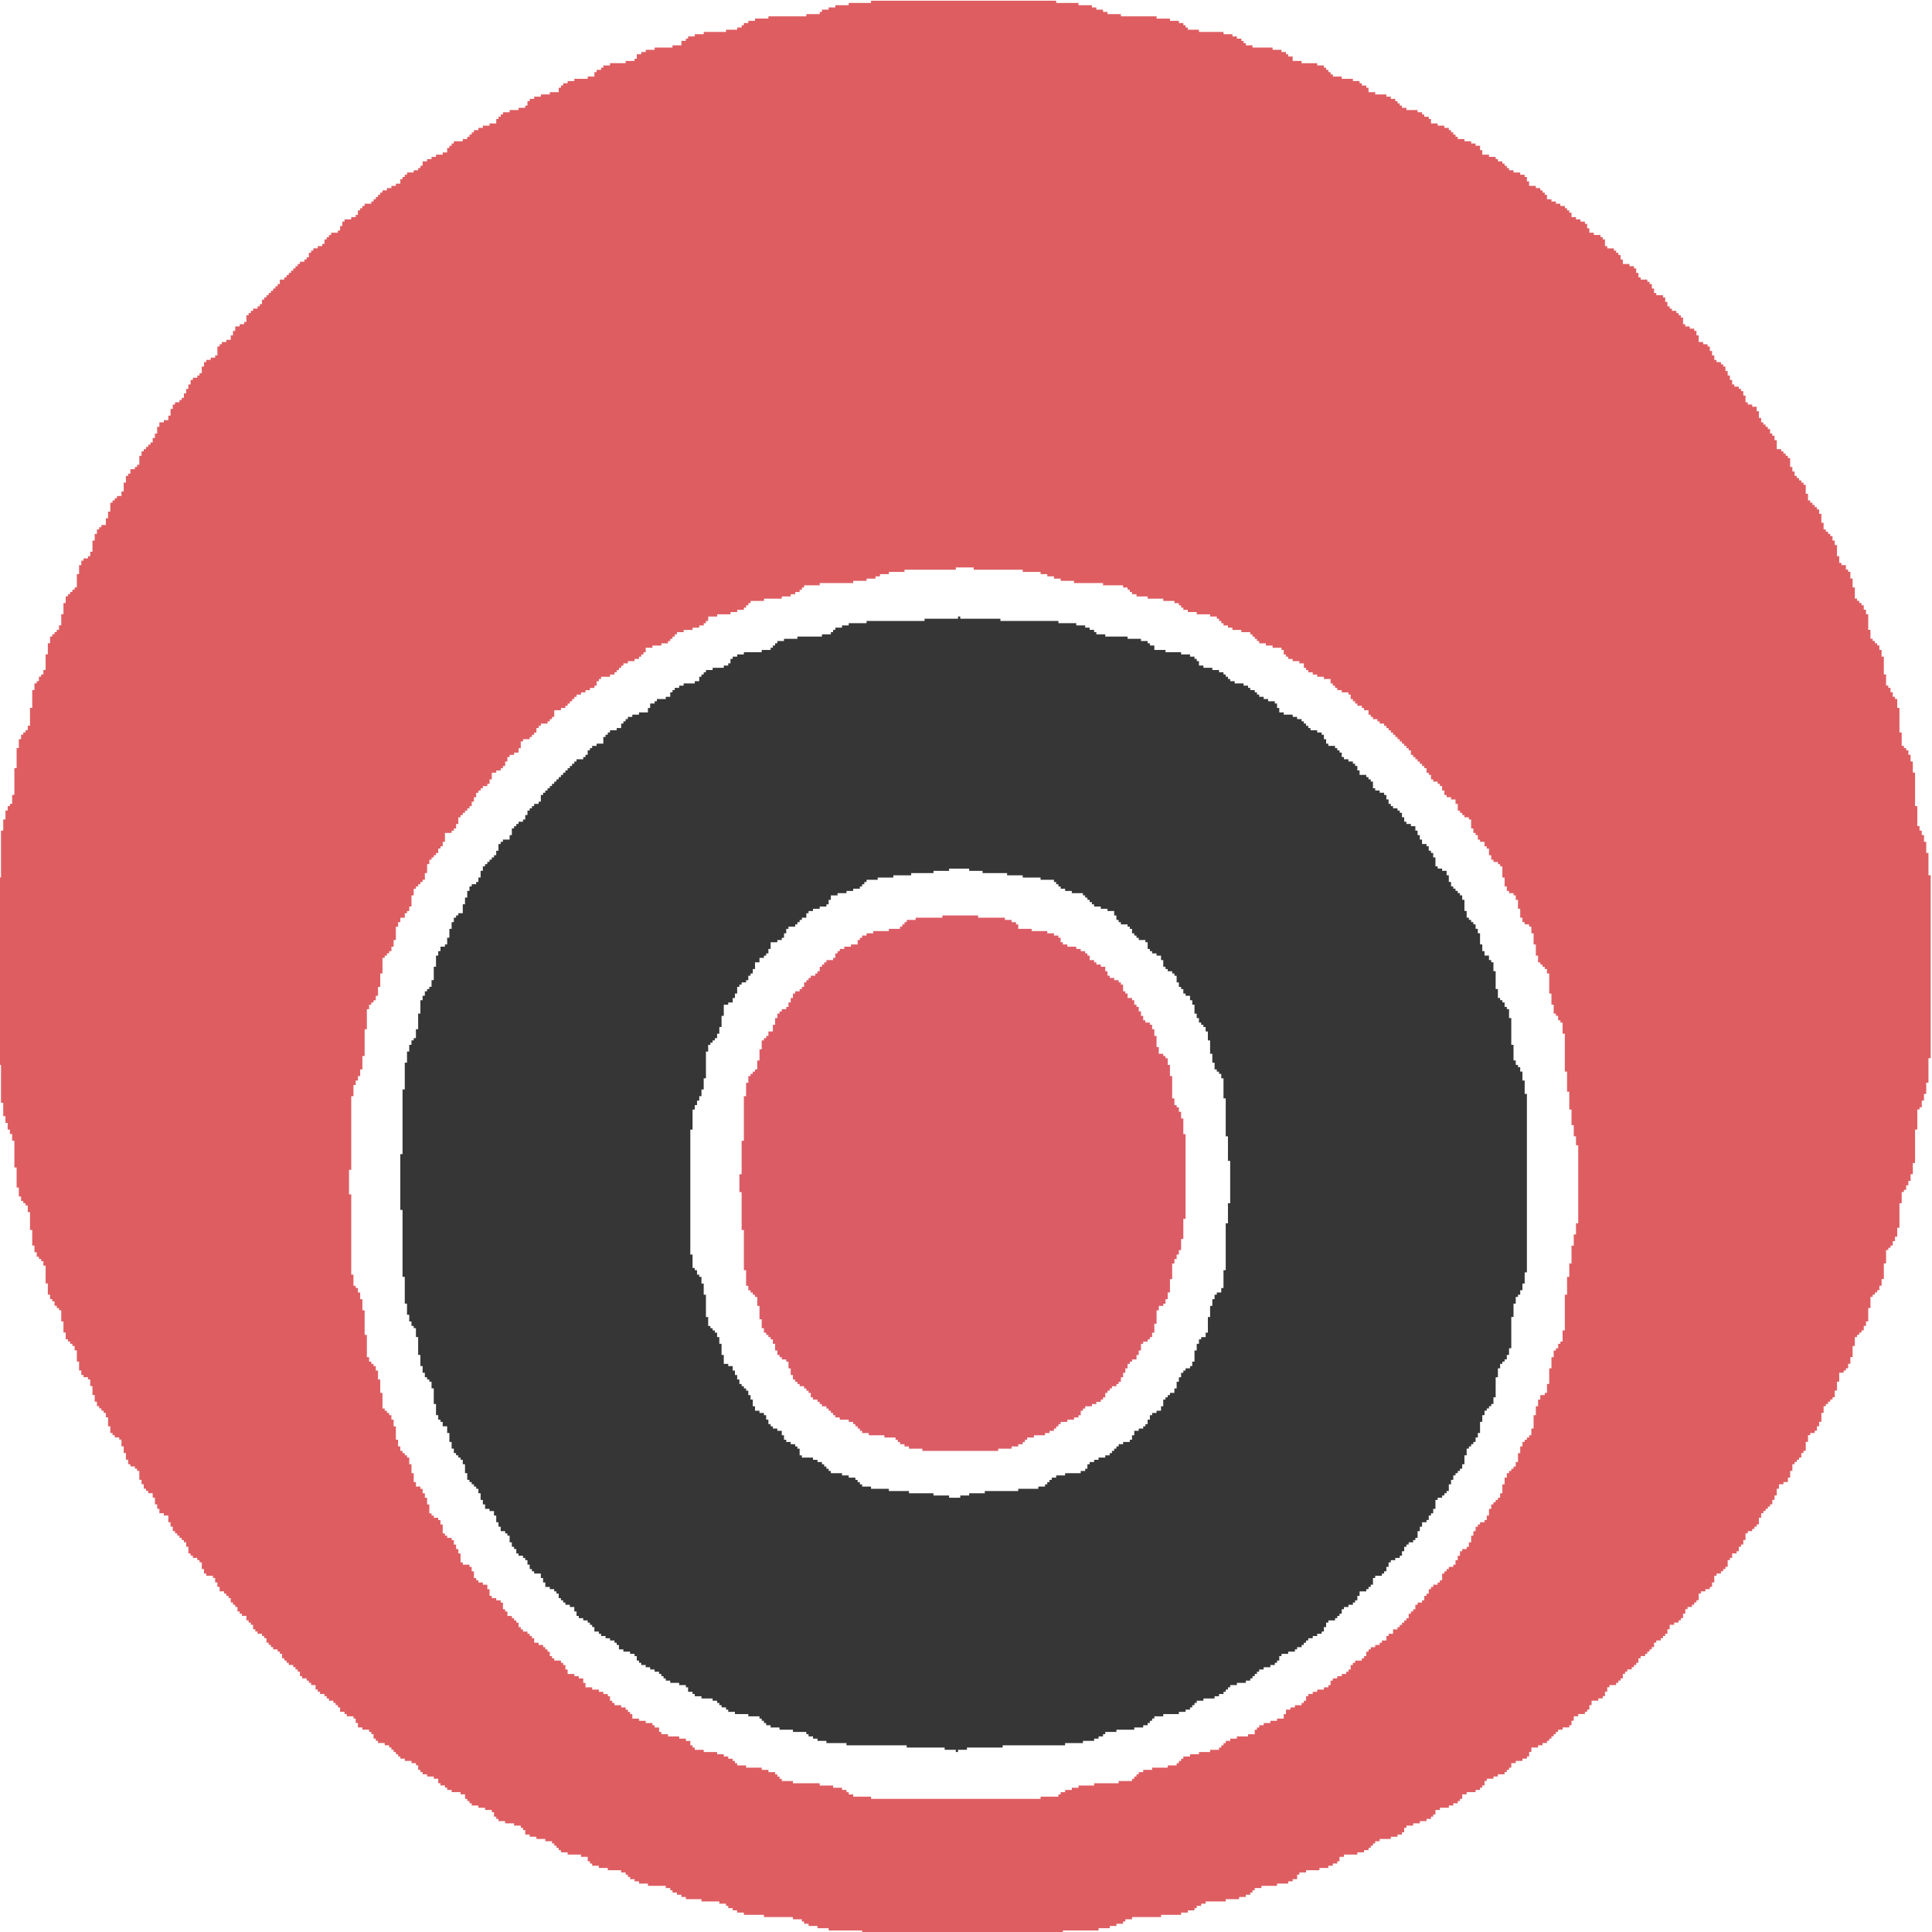 <?xml version="1.0" encoding="UTF-8"?>
<!DOCTYPE svg PUBLIC "-//W3C//DTD SVG 1.1//EN" "http://www.w3.org/Graphics/SVG/1.1/DTD/svg11.dtd">
<!-- Creator: CorelDRAW -->
<svg xmlns="http://www.w3.org/2000/svg" xml:space="preserve" width="1.732in" height="1.732in" version="1.1" style="shape-rendering:geometricPrecision; text-rendering:geometricPrecision; image-rendering:optimizeQuality; fill-rule:evenodd; clip-rule:evenodd"
viewBox="0 0 1731.98 1732.01"
 xmlns:xlink="http://www.w3.org/1999/xlink"
 xmlns:xodm="http://www.corel.com/coreldraw/odm/2003">
 <defs>
  <style type="text/css">
   <![CDATA[
    .fil1 {fill:#363637}
    .fil2 {fill:#DC5C66}
    .fil0 {fill:#DE5D61}

    
    @media (prefers-color-scheme: dark) {
       .fil1 {fill: white}
    }
   ]]>
  </style>
 </defs>
 <g id="Layer_x0020_1">
 </g>
 <g id="Layer_x0020_1_0">
  <path class="fil0" d="M312.87 1048.7l2 0 0 -66 2 0 0 -10 2 0 0 -4 2 0 0 -4 2 0 0 -6 2 0 0 -12 2 0 0 -24 2 0 0 -18 2 0 0 -4 2 0 0 -2 2 0 0 -2 2 0 0 -4 2 0 0 -8 2 0 0 -12 2 0 0 -14 2 0 0 -2 2 0 0 -2 2 0 0 -2 2 0 0 -4 2 0 0 -6 2 0 0 -12 2 0 0 -4 2 0 0 -4 4 0 0 -4 2 0 0 -2 2 0 0 -4 2 0 0 -10 2 0 0 -6 2 0 0 -2 2 0 0 -2 2 0 0 -2 2 0 0 -2 2 0 0 -6 2 0 0 -8 2 0 0 -4 2 0 0 -2 2 0 0 -2 2 0 0 -2 2 0 0 -4 2 0 0 -2 2 0 0 -4 2 0 0 -8 6 0 0 -2 2 0 0 -2 2 0 0 -4 2 0 0 -6 2 0 0 -2 2 0 0 -2 2 0 0 -2 2 0 0 -2 2 0 0 -2 2 0 0 -4 2 0 0 -4 2 0 0 -4 2 0 0 -2 2 0 0 -2 2 0 0 -2 4 0 0 -2 2 0 0 -4 2 0 0 -6 4 0 0 -2 4 0 0 -2 2 0 0 -2 2 0 0 -4 2 0 0 -4 2 0 0 -2 4 0 0 -2 4 0 0 -4 2 0 0 -6 2 0 0 -2 6 0 0 -2 2 0 0 -2 2 0 0 -2 2 0 0 -4 2 0 0 -2 2 0 0 -2 6 0 0 -2 2 0 0 -2 2 0 0 -2 2 0 0 -6 6 0 0 -2 4 0 0 -2 2 0 0 -2 2 0 0 -2 2 0 0 -2 2 0 0 -2 2 0 0 -2 4 0 0 -2 4 0 0 -2 4 0 0 -2 4 0 0 -2 2 0 0 -4 2 0 0 -2 2 0 0 -2 8 0 0 -2 4 0 0 -2 2 0 0 -2 2 0 0 -2 2 0 0 -2 2 0 0 -2 4 0 0 -2 6 0 0 -2 4 0 0 -2 2 0 0 -2 2 0 0 -2 2 0 0 -4 6 0 0 -2 8 0 0 -2 6 0 0 -2 2 0 0 -2 2 0 0 -2 2 0 0 -2 2 0 0 -2 6 0 0 -2 8 0 0 -2 6 0 0 -2 4 0 0 -2 2 0 0 -2 2 0 0 -4 8 0 0 -2 12 0 0 -2 6 0 0 -2 6 0 0 -2 2 0 0 -2 2 0 0 -2 2 0 0 -2 12 0 0 -2 16 0 0 -2 8 0 0 -2 4 0 0 -2 4 0 0 -2 2 0 0 -2 2 0 0 -2 14 0 0 -2 30 0 0 -2 12 0 0 -2 8 0 0 -2 4 0 0 -2 8 0 0 -2 14 0 0 -2 46 0 0 -2 16 0 0 2 44 0 0 2 16 0 0 2 6 0 0 2 6 0 0 2 6 0 0 2 12 0 0 2 26 0 0 2 18 0 0 2 4 0 0 2 2 0 0 2 2 0 0 2 4 0 0 2 10 0 0 2 14 0 0 2 10 0 0 2 4 0 0 2 2 0 0 2 2 0 0 2 4 0 0 2 8 0 0 2 12 0 0 2 6 0 0 2 2 0 0 2 2 0 0 2 2 0 0 2 4 0 0 2 4 0 0 2 8 0 0 2 8 0 0 2 2 0 0 2 2 0 0 2 2 0 0 2 2 0 0 2 6 0 0 2 6 0 0 2 8 0 0 2 2 0 0 4 2 0 0 2 2 0 0 2 4 0 0 2 6 0 0 2 4 0 0 4 2 0 0 2 2 0 0 2 4 0 0 2 4 0 0 2 6 0 0 2 6 0 0 4 2 0 0 2 2 0 0 2 2 0 0 2 4 0 0 2 6 0 0 2 2 0 0 4 2 0 0 2 2 0 0 2 2 0 0 2 4 0 0 2 2 0 0 2 4 0 0 4 2 0 0 2 2 0 0 2 4 0 0 2 2 0 0 2 4 0 0 2 2 0 0 2 2 0 0 2 2 0 0 2 2 0 0 2 2 0 0 2 2 0 0 2 2 0 0 2 2 0 0 2 2 0 0 2 2 0 0 2 2 0 0 2 2 0 0 4 2 0 0 2 2 0 0 2 2 0 0 2 2 0 0 2 2 0 0 2 2 0 0 2 2 0 0 4 2 0 0 2 2 0 0 4 2 0 0 2 4 0 0 2 2 0 0 2 2 0 0 4 2 0 0 4 2 0 0 2 4 0 0 2 4 0 0 4 2 0 0 6 2 0 0 2 2 0 0 2 2 0 0 2 4 0 0 2 2 0 0 8 2 0 0 4 2 0 0 2 2 0 0 4 2 0 0 2 4 0 0 4 2 0 0 2 2 0 0 6 2 0 0 4 2 0 0 2 4 0 0 2 2 0 0 2 2 0 0 10 2 0 0 8 2 0 0 4 2 0 0 2 4 0 0 2 2 0 0 4 2 0 0 8 2 0 0 8 2 0 0 4 2 0 0 2 4 0 0 2 2 0 0 6 2 0 0 10 2 0 0 10 2 0 0 6 2 0 0 2 2 0 0 2 2 0 0 2 2 0 0 4 2 0 0 18 2 0 0 10 2 0 0 8 2 0 0 2 2 0 0 4 2 0 0 2 2 0 0 10 2 0 0 34 2 0 0 18 2 0 0 16 2 0 0 14 2 0 0 10 2 0 0 8 2 0 0 70 -2 0 0 10 -2 0 0 10 -2 0 0 16 -2 0 0 12 -2 0 0 16 -2 0 0 32 -2 0 0 10 -2 0 0 2 -2 0 0 4 -2 0 0 2 -2 0 0 6 -2 0 0 10 -2 0 0 14 -2 0 0 8 -2 0 0 2 -4 0 0 4 -2 0 0 6 -2 0 0 8 -2 0 0 12 -2 0 0 6 -2 0 0 2 -2 0 0 2 -2 0 0 2 -2 0 0 4 -2 0 0 6 -2 0 0 8 -2 0 0 4 -2 0 0 2 -2 0 0 2 -2 0 0 2 -2 0 0 4 -2 0 0 6 -2 0 0 8 -2 0 0 4 -2 0 0 2 -2 0 0 2 -2 0 0 2 -2 0 0 4 -2 0 0 6 -2 0 0 4 -2 0 0 2 -4 0 0 2 -2 0 0 2 -2 0 0 4 -2 0 0 4 -2 0 0 6 -2 0 0 4 -2 0 0 2 -4 0 0 2 -2 0 0 4 -2 0 0 4 -2 0 0 4 -2 0 0 2 -4 0 0 2 -2 0 0 2 -2 0 0 2 -2 0 0 6 -2 0 0 2 -2 0 0 2 -4 0 0 2 -2 0 0 2 -2 0 0 4 -2 0 0 2 -2 0 0 4 -2 0 0 2 -4 0 0 2 -2 0 0 4 -2 0 0 2 -2 0 0 2 -2 0 0 4 -2 0 0 2 -2 0 0 2 -2 0 0 2 -2 0 0 2 -2 0 0 2 -4 0 0 4 -4 0 0 2 -2 0 0 4 -4 0 0 2 -2 0 0 2 -4 0 0 2 -4 0 0 2 -2 0 0 2 -2 0 0 4 -2 0 0 2 -2 0 0 2 -6 0 0 2 -2 0 0 2 -2 0 0 4 -2 0 0 2 -2 0 0 2 -4 0 0 2 -4 0 0 2 -4 0 0 2 -2 0 0 4 -2 0 0 2 -4 0 0 2 -6 0 0 2 -4 0 0 2 -4 0 0 2 -2 0 0 4 -2 0 0 2 -2 0 0 2 -6 0 0 2 -4 0 0 2 -4 0 0 4 -2 0 0 4 -6 0 0 2 -6 0 0 2 -6 0 0 2 -4 0 0 2 -2 0 0 2 -2 0 0 4 -6 0 0 2 -10 0 0 2 -6 0 0 2 -4 0 0 2 -2 0 0 2 -2 0 0 2 -2 0 0 2 -8 0 0 2 -10 0 0 2 -8 0 0 2 -6 0 0 2 -2 0 0 2 -2 0 0 2 -2 0 0 2 -8 0 0 2 -14 0 0 2 -8 0 0 2 -4 0 0 2 -2 0 0 2 -2 0 0 2 -2 0 0 2 -12 0 0 2 -22 0 0 2 -14 0 0 2 -6 0 0 2 -6 0 0 2 -4 0 0 2 -2 0 0 2 -16 0 0 2 -152 0 0 -2 -16 0 0 -2 -4 0 0 -2 -2 0 0 -2 -4 0 0 -2 -8 0 0 -2 -12 0 0 -2 -24 0 0 -2 -10 0 0 -2 -2 0 0 -2 -2 0 0 -2 -2 0 0 -2 -6 0 0 -2 -6 0 0 -2 -14 0 0 -2 -8 0 0 -2 -2 0 0 -2 -2 0 0 -2 -4 0 0 -2 -4 0 0 -2 -6 0 0 -2 -12 0 0 -2 -8 0 0 -2 -2 0 0 -2 -2 0 0 -4 -4 0 0 -2 -6 0 0 -2 -10 0 0 -2 -6 0 0 -2 -2 0 0 -4 -4 0 0 -2 -2 0 0 -2 -6 0 0 -2 -6 0 0 -2 -6 0 0 -4 -2 0 0 -2 -2 0 0 -2 -2 0 0 -2 -4 0 0 -2 -6 0 0 -2 -2 0 0 -2 -2 0 0 -4 -2 0 0 -2 -4 0 0 -2 -4 0 0 -2 -6 0 0 -2 -6 0 0 -4 -2 0 0 -4 -4 0 0 -2 -4 0 0 -2 -6 0 0 -4 -2 0 0 -4 -2 0 0 -2 -2 0 0 -2 -6 0 0 -2 -2 0 0 -2 -2 0 0 -4 -2 0 0 -2 -2 0 0 -2 -2 0 0 -2 -4 0 0 -2 -4 0 0 -4 -2 0 0 -2 -2 0 0 -2 -2 0 0 -2 -4 0 0 -2 -2 0 0 -2 -2 0 0 -4 -2 0 0 -2 -2 0 0 -2 -2 0 0 -2 -4 0 0 -4 -2 0 0 -2 -2 0 0 -6 -2 0 0 -2 -4 0 0 -2 -4 0 0 -2 -2 0 0 -6 -2 0 0 -4 -4 0 0 -2 -4 0 0 -2 -2 0 0 -2 -2 0 0 -6 -2 0 0 -4 -2 0 0 -2 -6 0 0 -2 -2 0 0 -8 -2 0 0 -4 -2 0 0 -4 -2 0 0 -4 -2 0 0 -2 -4 0 0 -2 -2 0 0 -2 -2 0 0 -8 -2 0 0 -4 -2 0 0 -2 -4 0 0 -2 -2 0 0 -2 -2 0 0 -8 -2 0 0 -6 -2 0 0 -4 -2 0 0 -4 -2 0 0 -2 -4 0 0 -4 -2 0 0 -8 -2 0 0 -8 -2 0 0 -6 -2 0 0 -2 -2 0 0 -2 -2 0 0 -2 -2 0 0 -4 -2 0 0 -6 -2 0 0 -12 -2 0 0 -6 -2 0 0 -4 -2 0 0 -2 -2 0 0 -2 -2 0 0 -2 -2 0 0 -14 -2 0 0 -12 -2 0 0 -8 -2 0 0 -4 -2 0 0 -2 -2 0 0 -2 -2 0 0 -4 -2 0 0 -20 -2 0 0 -22 -2 0 0 -10 -2 0 0 -6 -2 0 0 -4 -2 0 0 -2 -2 0 0 -10 -2 0 0 -72 -2 0 0 -22zm467.98 -1046.05l-20 0 0 2 -12 0 0 2 -6 0 0 2 -6 0 0 2 -2 0 0 2 -12 0 0 2 -34 0 0 2 -12 0 0 2 -6 0 0 2 -4 0 0 2 -2 0 0 2 -4 0 0 2 -10 0 0 2 -20 0 0 2 -8 0 0 2 -6 0 0 2 -2 0 0 2 -4 0 0 4 -8 0 0 2 -16 0 0 2 -8 0 0 2 -4 0 0 2 -4 0 0 4 -2 0 0 2 -8 0 0 2 -14 0 0 2 -6 0 0 2 -2 0 0 2 -4 0 0 2 -2 0 0 4 -6 0 0 2 -12 0 0 2 -6 0 0 2 -4 0 0 2 -2 0 0 2 -2 0 0 4 -8 0 0 2 -8 0 0 2 -6 0 0 2 -4 0 0 2 -2 0 0 4 -2 0 0 2 -6 0 0 2 -8 0 0 2 -6 0 0 2 -2 0 0 2 -2 0 0 2 -2 0 0 4 -6 0 0 2 -6 0 0 2 -4 0 0 2 -4 0 0 2 -2 0 0 2 -2 0 0 2 -2 0 0 2 -4 0 0 2 -8 0 0 2 -2 0 0 2 -2 0 0 2 -2 0 0 4 -4 0 0 2 -6 0 0 2 -4 0 0 2 -4 0 0 2 -4 0 0 4 -2 0 0 2 -2 0 0 2 -4 0 0 2 -6 0 0 2 -2 0 0 2 -2 0 0 2 -2 0 0 4 -4 0 0 2 -4 0 0 2 -4 0 0 2 -4 0 0 2 -2 0 0 2 -2 0 0 2 -2 0 0 2 -2 0 0 2 -2 0 0 2 -6 0 0 2 -2 0 0 2 -2 0 0 2 -2 0 0 4 -2 0 0 2 -4 0 0 2 -6 0 0 2 -2 0 0 4 -2 0 0 4 -2 0 0 2 -6 0 0 2 -2 0 0 2 -2 0 0 2 -2 0 0 4 -2 0 0 2 -4 0 0 2 -4 0 0 2 -2 0 0 2 -2 0 0 4 -2 0 0 2 -2 0 0 2 -4 0 0 2 -2 0 0 2 -2 0 0 2 -2 0 0 2 -2 0 0 2 -2 0 0 2 -2 0 0 2 -2 0 0 2 -4 0 0 4 -2 0 0 2 -2 0 0 2 -2 0 0 2 -2 0 0 2 -2 0 0 2 -2 0 0 2 -2 0 0 2 -2 0 0 4 -2 0 0 2 -2 0 0 2 -4 0 0 2 -2 0 0 2 -2 0 0 2 -2 0 0 6 -2 0 0 2 -4 0 0 2 -4 0 0 4 -2 0 0 4 -2 0 0 4 -4 0 0 2 -4 0 0 2 -2 0 0 2 -2 0 0 8 -2 0 0 2 -4 0 0 2 -4 0 0 2 -2 0 0 4 -2 0 0 6 -2 0 0 2 -2 0 0 2 -4 0 0 2 -2 0 0 4 -2 0 0 4 -2 0 0 4 -2 0 0 4 -2 0 0 2 -2 0 0 2 -4 0 0 2 -2 0 0 4 -2 0 0 6 -2 0 0 4 -4 0 0 2 -4 0 0 4 -2 0 0 6 -2 0 0 4 -2 0 0 4 -2 0 0 2 -2 0 0 2 -2 0 0 2 -2 0 0 2 -2 0 0 4 -2 0 0 8 -2 0 0 2 -2 0 0 2 -4 0 0 4 -2 0 0 2 -2 0 0 6 -2 0 0 8 -2 0 0 4 -4 0 0 2 -2 0 0 2 -2 0 0 2 -2 0 0 8 -2 0 0 6 -2 0 0 6 -4 0 0 2 -2 0 0 2 -2 0 0 4 -2 0 0 6 -2 0 0 10 -2 0 0 4 -2 0 0 2 -4 0 0 2 -2 0 0 4 -2 0 0 8 -2 0 0 12 -2 0 0 2 -2 0 0 2 -2 0 0 2 -2 0 0 2 -2 0 0 6 -2 0 0 10 -2 0 0 10 -2 0 0 4 -2 0 0 2 -2 0 0 2 -2 0 0 2 -2 0 0 6 -2 0 0 10 -2 0 0 14 -2 0 0 4 -2 0 0 2 -2 0 0 4 -2 0 0 2 -2 0 0 6 -2 0 0 16 -2 0 0 16 -2 0 0 4 -2 0 0 2 -2 0 0 2 -2 0 0 4 -2 0 0 8 -2 0 0 18 -2 0 0 24 -2 0 0 8 -2 0 0 2 -2 0 0 4 -2 0 0 8 -2 0 0 10 -2 0 0 42 -2 0 0 168.01 2 0 0 34 2 0 0 12 2 0 0 6 2 0 0 6 2 0 0 4 2 0 0 6 2 0 0 24 2 0 0 18 2 0 0 8 2 0 0 4 2 0 0 2 2 0 0 2 2 0 0 6 2 0 0 16 2 0 0 14 2 0 0 6 2 0 0 4 2 0 0 2 2 0 0 2 2 0 0 4 2 0 0 16 2 0 0 10 2 0 0 4 2 0 0 2 2 0 0 4 2 0 0 2 2 0 0 2 2 0 0 10 2 0 0 10 2 0 0 6 2 0 0 2 2 0 0 2 2 0 0 2 2 0 0 4 2 0 0 10 2 0 0 8 2 0 0 4 2 0 0 2 4 0 0 2 2 0 0 6 2 0 0 8 2 0 0 6 2 0 0 4 2 0 0 2 2 0 0 2 2 0 0 2 2 0 0 4 2 0 0 8 2 0 0 6 2 0 0 2 2 0 0 2 4 0 0 2 2 0 0 6 2 0 0 6 2 0 0 6 2 0 0 4 2 0 0 2 4 0 0 2 2 0 0 2 2 0 0 8 2 0 0 4 2 0 0 4 2 0 0 2 2 0 0 2 4 0 0 4 2 0 0 6 2 0 0 4 2 0 0 4 4 0 0 2 4 0 0 6 2 0 0 4 2 0 0 4 2 0 0 2 2 0 0 2 2 0 0 2 2 0 0 2 2 0 0 2 2 0 0 4 2 0 0 6 2 0 0 2 2 0 0 2 4 0 0 2 2 0 0 2 2 0 0 6 2 0 0 4 2 0 0 2 6 0 0 2 2 0 0 4 2 0 0 4 2 0 0 4 4 0 0 2 2 0 0 2 2 0 0 2 2 0 0 4 2 0 0 2 2 0 0 2 2 0 0 4 2 0 0 2 2 0 0 2 4 0 0 4 2 0 0 2 2 0 0 2 2 0 0 4 2 0 0 2 2 0 0 2 4 0 0 2 2 0 0 2 2 0 0 4 2 0 0 2 2 0 0 2 2 0 0 2 4 0 0 2 2 0 0 2 2 0 0 4 2 0 0 2 2 0 0 2 2 0 0 2 4 0 0 2 2 0 0 2 2 0 0 2 2 0 0 4 2 0 0 2 4 0 0 2 2 0 0 2 2 0 0 2 4 0 0 4 2 0 0 2 2 0 0 2 4 0 0 2 2 0 0 2 2 0 0 2 4 0 0 2 2 0 0 2 2 0 0 2 2 0 0 4 4 0 0 2 2 0 0 2 6 0 0 2 2 0 0 4 2 0 0 4 4 0 0 2 6 0 0 2 2 0 0 2 2 0 0 4 2 0 0 2 2 0 0 2 6 0 0 2 4 0 0 2 2 0 0 2 2 0 0 2 2 0 0 2 2 0 0 2 2 0 0 2 4 0 0 2 6 0 0 2 4 0 0 2 2 0 0 4 2 0 0 2 2 0 0 2 4 0 0 2 6 0 0 2 4 0 0 4 2 0 0 2 4 0 0 2 2 0 0 2 4 0 0 2 8 0 0 2 4 0 0 4 2 0 0 2 2 0 0 2 2 0 0 2 6 0 0 2 6 0 0 2 6 0 0 2 2 0 0 4 2 0 0 2 2 0 0 2 6 0 0 2 8 0 0 2 6 0 0 2 2 0 0 2 2 0 0 4 4 0 0 2 6 0 0 2 8 0 0 2 6 0 0 2 2 0 0 2 2 0 0 2 2 0 0 2 2 0 0 2 6 0 0 2 12 0 0 2 6 0 0 4 2 0 0 2 2 0 0 2 6 0 0 2 8 0 0 2 12 0 0 2 4 0 0 2 2 0 0 2 2 0 0 2 4 0 0 2 4 0 0 2 8 0 0 2 16 0 0 2 4 0 0 2 2 0 0 2 4 0 0 2 4 0 0 2 4 0 0 2 14 0 0 2 16 0 0 2 6 0 0 2 2 0 0 2 4 0 0 2 4 0 0 2 6 0 0 2 18 0 0 2 26 0 0 2 8 0 0 2 2 0 0 2 4 0 0 2 8 0 0 2 10 0 0 2 30 0 0 2 179.99 0 0 -2 32 0 0 -2 10 0 0 -2 6 0 0 -2 6 0 0 -2 2 0 0 -2 6 0 0 -2 26 0 0 -2 18 0 0 -2 6 0 0 -2 6 0 0 -2 2 0 0 -2 4 0 0 -2 4 0 0 -2 18 0 0 -2 12 0 0 -2 6 0 0 -2 4 0 0 -2 2 0 0 -2 2 0 0 -2 6 0 0 -2 14 0 0 -2 10 0 0 -2 4 0 0 -2 4 0 0 -4 2 0 0 -2 6 0 0 -2 12 0 0 -2 8 0 0 -2 4 0 0 -2 4 0 0 -2 2 0 0 -4 4 0 0 -2 12 0 0 -2 6 0 0 -2 4 0 0 -2 2 0 0 -2 2 0 0 -2 2 0 0 -2 4 0 0 -2 10 0 0 -2 6 0 0 -2 4 0 0 -2 2 0 0 -4 2 0 0 -2 6 0 0 -2 6 0 0 -2 6 0 0 -2 4 0 0 -2 2 0 0 -2 2 0 0 -4 4 0 0 -2 8 0 0 -2 4 0 0 -2 4 0 0 -2 2 0 0 -2 2 0 0 -4 4 0 0 -2 8 0 0 -2 4 0 0 -2 2 0 0 -2 2 0 0 -4 2 0 0 -2 6 0 0 -2 4 0 0 -2 6 0 0 -2 2 0 0 -2 2 0 0 -2 2 0 0 -4 4 0 0 -2 6 0 0 -2 4 0 0 -2 2 0 0 -4 2 0 0 -4 6 0 0 -2 4 0 0 -2 4 0 0 -2 2 0 0 -2 2 0 0 -2 2 0 0 -2 2 0 0 -2 2 0 0 -2 4 0 0 -2 6 0 0 -2 2 0 0 -4 2 0 0 -4 4 0 0 -2 6 0 0 -2 2 0 0 -2 2 0 0 -4 2 0 0 -4 6 0 0 -2 4 0 0 -2 2 0 0 -4 2 0 0 -4 2 0 0 -2 6 0 0 -2 2 0 0 -2 2 0 0 -2 2 0 0 -4 2 0 0 -2 2 0 0 -2 4 0 0 -2 2 0 0 -2 2 0 0 -2 2 0 0 -4 2 0 0 -2 4 0 0 -2 2 0 0 -2 2 0 0 -2 2 0 0 -2 2 0 0 -4 2 0 0 -2 4 0 0 -2 2 0 0 -2 2 0 0 -2 2 0 0 -4 2 0 0 -4 4 0 0 -2 4 0 0 -2 2 0 0 -2 2 0 0 -4 2 0 0 -4 2 0 0 -2 4 0 0 -2 2 0 0 -2 2 0 0 -2 2 0 0 -6 2 0 0 -2 4 0 0 -2 4 0 0 -2 2 0 0 -4 2 0 0 -6 2 0 0 -2 4 0 0 -2 2 0 0 -2 2 0 0 -2 2 0 0 -6 2 0 0 -2 2 0 0 -4 4 0 0 -2 2 0 0 -4 2 0 0 -2 2 0 0 -4 2 0 0 -6 2 0 0 -2 4 0 0 -2 2 0 0 -2 2 0 0 -2 2 0 0 -6 2 0 0 -4 2 0 0 -2 2 0 0 -2 2 0 0 -2 2 0 0 -2 2 0 0 -4 2 0 0 -4 2 0 0 -6 2 0 0 -4 4 0 0 -2 4 0 0 -4 2 0 0 -6 2 0 0 -6 2 0 0 -2 2 0 0 -2 2 0 0 -2 2 0 0 -4 2 0 0 -2 2 0 0 -8 2 0 0 -6 2 0 0 -2 4 0 0 -2 2 0 0 -4 2 0 0 -4 2 0 0 -8 2 0 0 -6 2 0 0 -2 2 0 0 -2 2 0 0 -2 2 0 0 -2 2 0 0 -6 2 0 0 -8 2 0 0 -8 4 0 0 -2 2 0 0 -2 2 0 0 -4 2 0 0 -6 2 0 0 -10 2 0 0 -8 2 0 0 -2 2 0 0 -2 2 0 0 -2 2 0 0 -4 2 0 0 -4 2 0 0 -12 2 0 0 -10 2 0 0 -2 2 0 0 -2 2 0 0 -2 2 0 0 -4 2 0 0 -6 2 0 0 -14 2 0 0 -12 2 0 0 -2 2 0 0 -2 2 0 0 -4 2 0 0 -4 2 0 0 -8 2 0 0 -22 2 0 0 -10 2 0 0 -2 2 0 0 -4 2 0 0 -4 2 0 0 -6 2 0 0 -10 2 0 0 -30 2 0 0 -18 2 0 0 -2 2 0 0 -6 2 0 0 -6 2 0 0 -10 2 0 0 -22 2 0 0 -164.01 -2 0 0 -20 -2 0 0 -10 -2 0 0 -6 -2 0 0 -4 -2 0 0 -4 -2 0 0 -18 -2 0 0 -30 -2 0 0 -10 -2 0 0 -6 -2 0 0 -4 -2 0 0 -2 -2 0 0 -2 -2 0 0 -12 -2 0 0 -22 -2 0 0 -8 -2 0 0 -2 -2 0 0 -4 -2 0 0 -4 -2 0 0 -2 -2 0 0 -10 -2 0 0 -16 -2 0 0 -6 -2 0 0 -4 -2 0 0 -2 -2 0 0 -2 -2 0 0 -2 -2 0 0 -8 -2 0 0 -14 -2 0 0 -4 -2 0 0 -4 -2 0 0 -2 -2 0 0 -2 -2 0 0 -2 -2 0 0 -10 -2 0 0 -8 -2 0 0 -6 -2 0 0 -2 -2 0 0 -4 -4 0 0 -2 -2 0 0 -6 -2 0 0 -10 -2 0 0 -4 -2 0 0 -4 -2 0 0 -2 -2 0 0 -2 -2 0 0 -2 -2 0 0 -6 -2 0 0 -8 -2 0 0 -4 -2 0 0 -2 -2 0 0 -2 -2 0 0 -2 -2 0 0 -2 -2 0 0 -6 -2 0 0 -8 -2 0 0 -2 -2 0 0 -2 -2 0 0 -2 -2 0 0 -2 -2 0 0 -4 -2 0 0 -4 -2 0 0 -8 -2 0 0 -2 -2 0 0 -2 -2 0 0 -2 -2 0 0 -2 -4 0 0 -8 -2 0 0 -4 -2 0 0 -2 -2 0 0 -4 -2 0 0 -2 -2 0 0 -2 -2 0 0 -2 -2 0 0 -4 -2 0 0 -6 -2 0 0 -4 -4 0 0 -2 -4 0 0 -2 -2 0 0 -6 -2 0 0 -4 -2 0 0 -2 -2 0 0 -2 -4 0 0 -2 -2 0 0 -4 -2 0 0 -4 -2 0 0 -4 -2 0 0 -4 -2 0 0 -2 -2 0 0 -2 -4 0 0 -2 -2 0 0 -4 -2 0 0 -4 -2 0 0 -4 -2 0 0 -2 -4 0 0 -2 -4 0 0 -6 -2 0 0 -4 -2 0 0 -2 -4 0 0 -2 -4 0 0 -2 -2 0 0 -6 -2 0 0 -2 -2 0 0 -2 -2 0 0 -2 -4 0 0 -2 -2 0 0 -2 -2 0 0 -4 -2 0 0 -4 -2 0 0 -2 -6 0 0 -2 -2 0 0 -4 -2 0 0 -4 -2 0 0 -2 -2 0 0 -2 -6 0 0 -2 -2 0 0 -4 -2 0 0 -4 -2 0 0 -2 -4 0 0 -2 -6 0 0 -4 -2 0 0 -4 -2 0 0 -2 -2 0 0 -2 -2 0 0 -2 -6 0 0 -2 -2 0 0 -6 -2 0 0 -2 -2 0 0 -2 -6 0 0 -2 -4 0 0 -4 -2 0 0 -4 -2 0 0 -2 -4 0 0 -2 -4 0 0 -2 -4 0 0 -4 -2 0 0 -2 -2 0 0 -2 -2 0 0 -2 -4 0 0 -2 -4 0 0 -2 -4 0 0 -2 -4 0 0 -4 -2 0 0 -2 -2 0 0 -2 -2 0 0 -2 -4 0 0 -2 -6 0 0 -4 -2 0 0 -4 -2 0 0 -2 -4 0 0 -2 -6 0 0 -2 -4 0 0 -2 -2 0 0 -2 -2 0 0 -2 -2 0 0 -2 -4 0 0 -2 -2 0 0 -2 -6 0 0 -2 -6 0 0 -4 -2 0 0 -4 -4 0 0 -2 -4 0 0 -2 -6 0 0 -2 -6 0 0 -2 -2 0 0 -2 -2 0 0 -2 -2 0 0 -2 -2 0 0 -2 -4 0 0 -2 -6 0 0 -2 -6 0 0 -4 -2 0 0 -2 -4 0 0 -2 -2 0 0 -2 -4 0 0 -2 -10 0 0 -2 -4 0 0 -2 -2 0 0 -2 -2 0 0 -2 -2 0 0 -2 -4 0 0 -2 -4 0 0 -2 -10 0 0 -2 -6 0 0 -4 -2 0 0 -2 -4 0 0 -2 -2 0 0 -2 -6 0 0 -2 -10 0 0 -2 -8 0 0 -2 -2 0 0 -2 -2 0 0 -2 -2 0 0 -2 -2 0 0 -2 -6 0 0 -2 -14 0 0 -2 -8 0 0 -4 -4 0 0 -2 -2 0 0 -2 -4 0 0 -2 -8 0 0 -2 -18 0 0 -2 -6 0 0 -2 -2 0 0 -2 -2 0 0 -2 -4 0 0 -2 -4 0 0 -2 -8 0 0 -2 -22 0 0 -2 -10 0 0 -2 -2 0 0 -2 -2 0 0 -2 -4 0 0 -2 -8 0 0 -2 -12 0 0 -2 -32 0 0 -2 -12 0 0 -2 -4 0 0 -2 -6 0 0 -2 -4 0 0 -2 -12 0 0 -2 -20 0 0 -2 -165.99 0 0 2z"/>
  <path class="fil1" d="M1100.83 1096.7l-2 0 0 42 -2 0 0 16 -2 0 0 4 -4 0 0 2 -2 0 0 4 -2 0 0 6 -2 0 0 10 -2 0 0 14 -2 0 0 4 -4 0 0 2 -2 0 0 4 -2 0 0 6 -2 0 0 10 -2 0 0 4 -2 0 0 2 -4 0 0 2 -2 0 0 2 -2 0 0 4 -2 0 0 4 -2 0 0 6 -2 0 0 4 -4 0 0 2 -2 0 0 2 -2 0 0 2 -2 0 0 6 -2 0 0 4 -4 0 0 2 -4 0 0 2 -2 0 0 4 -2 0 0 4 -2 0 0 2 -2 0 0 2 -4 0 0 2 -4 0 0 4 -2 0 0 4 -2 0 0 2 -6 0 0 2 -4 0 0 2 -2 0 0 2 -2 0 0 2 -2 0 0 2 -2 0 0 2 -4 0 0 2 -6 0 0 2 -4 0 0 2 -4 0 0 2 -2 0 0 4 -2 0 0 2 -4 0 0 2 -14 0 0 2 -8 0 0 2 -4 0 0 2 -2 0 0 2 -2 0 0 2 -2 0 0 2 -6 0 0 2 -18 0 0 2 -30 0 0 2 -14 0 0 2 -8 0 0 2 -10 0 0 -2 -14 0 0 -2 -22 0 0 -2 -18 0 0 -2 -16 0 0 -2 -8 0 0 -2 -2 0 0 -2 -2 0 0 -2 -2 0 0 -2 -6 0 0 -2 -6 0 0 -2 -10 0 0 -2 -2 0 0 -2 -2 0 0 -2 -2 0 0 -2 -2 0 0 -2 -4 0 0 -2 -4 0 0 -2 -10 0 0 -2 -2 0 0 -6 -2 0 0 -2 -2 0 0 -2 -4 0 0 -2 -4 0 0 -2 -2 0 0 -4 -2 0 0 -4 -4 0 0 -2 -4 0 0 -2 -2 0 0 -2 -2 0 0 -4 -2 0 0 -4 -2 0 0 -2 -4 0 0 -2 -4 0 0 -4 -2 0 0 -6 -2 0 0 -4 -2 0 0 -4 -2 0 0 -2 -2 0 0 -2 -2 0 0 -2 -2 0 0 -4 -2 0 0 -4 -2 0 0 -4 -2 0 0 -4 -4 0 0 -2 -4 0 0 -8 -2 0 0 -10 -2 0 0 -6 -2 0 0 -4 -2 0 0 -2 -2 0 0 -2 -2 0 0 -2 -2 0 0 -8 -2 0 0 -20 -2 0 0 -10 -2 0 0 -6 -2 0 0 -2 -2 0 0 -4 -2 0 0 -2 -2 0 0 -12 -2 0 0 -112 2 0 0 -18 2 0 0 -4 2 0 0 -4 2 0 0 -4 2 0 0 -6 2 0 0 -10 2 0 0 -24 2 0 0 -6 2 0 0 -2 2 0 0 -2 2 0 0 -2 2 0 0 -4 2 0 0 -6 2 0 0 -10 2 0 0 -10 4 0 0 -2 4 0 0 -4 2 0 0 -4 2 0 0 -6 2 0 0 -2 2 0 0 -2 4 0 0 -2 2 0 0 -4 2 0 0 -2 2 0 0 -4 2 0 0 -6 4 0 0 -4 4 0 0 -2 2 0 0 -2 2 0 0 -4 2 0 0 -6 6 0 0 -2 4 0 0 -2 2 0 0 -4 2 0 0 -4 2 0 0 -2 6 0 0 -2 2 0 0 -2 2 0 0 -2 2 0 0 -2 4 0 0 -4 2 0 0 -2 4 0 0 -2 6 0 0 -2 6 0 0 -2 2 0 0 -4 2 0 0 -4 6 0 0 -2 8 0 0 -2 6 0 0 -2 6 0 0 -2 2 0 0 -2 2 0 0 -2 2 0 0 -2 10 0 0 -2 14 0 0 -2 16 0 0 -2 20 0 0 -2 14 0 0 -2 18 0 0 2 12 0 0 2 22 0 0 2 14 0 0 2 16 0 0 2 12 0 0 2 2 0 0 2 2 0 0 2 2 0 0 2 4 0 0 2 6 0 0 2 10 0 0 2 2 0 0 2 2 0 0 2 2 0 0 2 2 0 0 2 2 0 0 2 6 0 0 2 6 0 0 2 6 0 0 4 2 0 0 4 2 0 0 2 2 0 0 2 6 0 0 2 2 0 0 2 2 0 0 4 2 0 0 2 2 0 0 2 2 0 0 2 6 0 0 2 2 0 0 6 2 0 0 2 2 0 0 2 4 0 0 2 4 0 0 4 2 0 0 6 2 0 0 2 2 0 0 2 4 0 0 2 2 0 0 2 2 0 0 6 2 0 0 4 2 0 0 2 2 0 0 4 2 0 0 2 4 0 0 4 2 0 0 4 2 0 0 8 2 0 0 4 2 0 0 4 2 0 0 2 2 0 0 2 2 0 0 4 2 0 0 8 2 0 0 12 2 0 0 8 2 0 0 6 2 0 0 2 2 0 0 2 2 0 0 4 2 0 0 18 2 0 0 34 2 0 0 22 2 0 0 38 -2 0 0 18zm-241.99 -542.02l-30 0 0 2 -52 0 0 2 -16 0 0 2 -6 0 0 2 -6 0 0 2 -2 0 0 2 -2 0 0 2 -8 0 0 2 -22 0 0 2 -12 0 0 2 -6 0 0 2 -2 0 0 2 -2 0 0 2 -2 0 0 2 -8 0 0 2 -16 0 0 2 -6 0 0 2 -4 0 0 2 -2 0 0 4 -2 0 0 2 -4 0 0 2 -10 0 0 2 -6 0 0 2 -2 0 0 2 -2 0 0 2 -2 0 0 4 -4 0 0 2 -10 0 0 2 -4 0 0 2 -4 0 0 2 -2 0 0 2 -2 0 0 4 -4 0 0 2 -8 0 0 2 -2 0 0 2 -4 0 0 4 -2 0 0 4 -8 0 0 2 -6 0 0 2 -4 0 0 2 -2 0 0 2 -2 0 0 2 -2 0 0 4 -4 0 0 2 -6 0 0 2 -2 0 0 2 -2 0 0 2 -2 0 0 6 -6 0 0 2 -4 0 0 2 -2 0 0 2 -2 0 0 4 -2 0 0 2 -2 0 0 2 -6 0 0 2 -2 0 0 2 -2 0 0 2 -2 0 0 2 -2 0 0 2 -2 0 0 2 -2 0 0 2 -2 0 0 2 -2 0 0 2 -2 0 0 2 -2 0 0 2 -2 0 0 2 -2 0 0 2 -2 0 0 2 -2 0 0 2 -2 0 0 2 -2 0 0 6 -2 0 0 2 -4 0 0 2 -2 0 0 2 -2 0 0 2 -2 0 0 4 -2 0 0 4 -2 0 0 2 -4 0 0 2 -2 0 0 2 -2 0 0 2 -2 0 0 6 -2 0 0 4 -6 0 0 2 -2 0 0 2 -2 0 0 6 -2 0 0 4 -2 0 0 2 -2 0 0 2 -2 0 0 2 -2 0 0 2 -2 0 0 2 -2 0 0 4 -2 0 0 6 -2 0 0 4 -2 0 0 2 -4 0 0 2 -2 0 0 4 -2 0 0 6 -2 0 0 6 -2 0 0 8 -4 0 0 2 -2 0 0 2 -2 0 0 4 -2 0 0 6 -2 0 0 8 -2 0 0 6 -2 0 0 2 -4 0 0 4 -2 0 0 4 -2 0 0 10 -2 0 0 12 -2 0 0 6 -2 0 0 2 -2 0 0 2 -2 0 0 4 -2 0 0 4 -2 0 0 12 -2 0 0 14 -2 0 0 8 -2 0 0 2 -2 0 0 4 -2 0 0 6 -2 0 0 10 -2 0 0 24 -2 0 0 58 -2 0 0 50 2 0 0 60 2 0 0 24 2 0 0 10 2 0 0 6 2 0 0 4 2 0 0 2 2 0 0 8 2 0 0 16 2 0 0 10 2 0 0 6 2 0 0 4 2 0 0 2 2 0 0 2 2 0 0 6 2 0 0 14 2 0 0 10 2 0 0 4 2 0 0 2 2 0 0 4 4 0 0 6 2 0 0 8 2 0 0 6 2 0 0 4 2 0 0 2 2 0 0 2 2 0 0 2 2 0 0 4 2 0 0 8 2 0 0 6 2 0 0 2 2 0 0 2 2 0 0 2 2 0 0 2 2 0 0 4 2 0 0 6 2 0 0 4 2 0 0 4 4 0 0 2 4 0 0 4 2 0 0 6 2 0 0 4 2 0 0 4 4 0 0 2 2 0 0 2 2 0 0 6 2 0 0 4 2 0 0 2 2 0 0 4 2 0 0 2 4 0 0 2 2 0 0 2 2 0 0 4 2 0 0 4 2 0 0 2 2 0 0 2 6 0 0 4 2 0 0 4 2 0 0 4 4 0 0 2 4 0 0 2 2 0 0 2 2 0 0 4 2 0 0 2 2 0 0 2 2 0 0 2 4 0 0 2 4 0 0 4 2 0 0 4 2 0 0 2 4 0 0 2 4 0 0 2 2 0 0 2 2 0 0 2 2 0 0 4 4 0 0 2 2 0 0 2 4 0 0 2 4 0 0 2 4 0 0 2 2 0 0 2 2 0 0 4 4 0 0 2 6 0 0 2 4 0 0 2 2 0 0 4 2 0 0 2 2 0 0 2 4 0 0 2 4 0 0 2 4 0 0 2 4 0 0 2 2 0 0 2 2 0 0 2 2 0 0 2 4 0 0 2 8 0 0 2 6 0 0 2 2 0 0 4 4 0 0 2 2 0 0 2 6 0 0 2 10 0 0 2 4 0 0 2 2 0 0 2 2 0 0 2 4 0 0 2 2 0 0 2 6 0 0 2 12 0 0 2 10 0 0 2 2 0 0 2 2 0 0 2 2 0 0 2 4 0 0 2 8 0 0 2 12 0 0 2 12 0 0 2 2 0 0 2 4 0 0 2 4 0 0 2 8 0 0 2 18 0 0 2 54 0 0 2 34 0 0 2 10 0 0 2 2 0 0 -2 8 0 0 -2 32 0 0 -2 56 0 0 -2 16 0 0 -2 10 0 0 -2 4 0 0 -2 4 0 0 -2 2 0 0 -2 10 0 0 -2 16 0 0 -2 8 0 0 -2 4 0 0 -2 2 0 0 -2 2 0 0 -2 2 0 0 -2 8 0 0 -2 14 0 0 -2 6 0 0 -2 4 0 0 -2 2 0 0 -2 2 0 0 -2 2 0 0 -2 6 0 0 -2 10 0 0 -2 4 0 0 -2 4 0 0 -2 2 0 0 -2 2 0 0 -2 2 0 0 -2 6 0 0 -2 8 0 0 -2 4 0 0 -2 2 0 0 -2 2 0 0 -2 2 0 0 -2 2 0 0 -2 4 0 0 -2 6 0 0 -2 4 0 0 -2 2 0 0 -2 2 0 0 -4 2 0 0 -2 6 0 0 -2 6 0 0 -2 2 0 0 -2 4 0 0 -2 2 0 0 -2 2 0 0 -2 2 0 0 -2 4 0 0 -2 4 0 0 -2 4 0 0 -2 2 0 0 -4 2 0 0 -4 2 0 0 -2 6 0 0 -2 2 0 0 -2 2 0 0 -2 2 0 0 -4 2 0 0 -2 4 0 0 -2 4 0 0 -2 2 0 0 -2 2 0 0 -4 2 0 0 -4 6 0 0 -2 2 0 0 -2 2 0 0 -2 2 0 0 -6 2 0 0 -2 6 0 0 -2 2 0 0 -2 2 0 0 -4 2 0 0 -4 2 0 0 -2 4 0 0 -2 4 0 0 -2 2 0 0 -4 2 0 0 -4 2 0 0 -2 2 0 0 -2 4 0 0 -2 2 0 0 -2 2 0 0 -6 2 0 0 -4 2 0 0 -4 4 0 0 -2 2 0 0 -4 2 0 0 -2 2 0 0 -4 2 0 0 -8 2 0 0 -2 4 0 0 -2 2 0 0 -2 2 0 0 -2 2 0 0 -6 2 0 0 -4 2 0 0 -4 2 0 0 -2 2 0 0 -2 2 0 0 -2 2 0 0 -4 2 0 0 -8 2 0 0 -6 2 0 0 -2 2 0 0 -2 2 0 0 -2 2 0 0 -4 2 0 0 -4 2 0 0 -10 2 0 0 -6 2 0 0 -4 2 0 0 -2 2 0 0 -2 2 0 0 -2 2 0 0 -6 2 0 0 -18 2 0 0 -8 2 0 0 -4 2 0 0 -2 2 0 0 -2 2 0 0 -4 2 0 0 -6 2 0 0 -28 2 0 0 -12 2 0 0 -6 2 0 0 -2 2 0 0 -4 2 0 0 -6 2 0 0 -10 2 0 0 -160.01 -2 0 0 -12 -2 0 0 -8 -2 0 0 -4 -2 0 0 -2 -2 0 0 -4 -2 0 0 -14 -2 0 0 -24 -2 0 0 -8 -2 0 0 -2 -2 0 0 -4 -2 0 0 -2 -2 0 0 -2 -2 0 0 -8 -2 0 0 -16 -2 0 0 -8 -2 0 0 -2 -2 0 0 -4 -4 0 0 -4 -2 0 0 -6 -2 0 0 -10 -2 0 0 -4 -2 0 0 -4 -2 0 0 -2 -2 0 0 -2 -2 0 0 -2 -2 0 0 -6 -2 0 0 -10 -2 0 0 -4 -2 0 0 -2 -2 0 0 -2 -2 0 0 -2 -2 0 0 -2 -2 0 0 -4 -2 0 0 -6 -2 0 0 -4 -4 0 0 -2 -4 0 0 -2 -2 0 0 -8 -2 0 0 -4 -2 0 0 -2 -2 0 0 -4 -2 0 0 -2 -4 0 0 -4 -2 0 0 -4 -2 0 0 -4 -2 0 0 -4 -4 0 0 -2 -4 0 0 -2 -2 0 0 -4 -2 0 0 -4 -2 0 0 -2 -2 0 0 -2 -4 0 0 -2 -2 0 0 -2 -2 0 0 -4 -2 0 0 -4 -2 0 0 -2 -4 0 0 -2 -4 0 0 -2 -2 0 0 -6 -2 0 0 -2 -2 0 0 -2 -2 0 0 -2 -6 0 0 -4 -2 0 0 -4 -2 0 0 -2 -2 0 0 -2 -4 0 0 -2 -4 0 0 -2 -2 0 0 -4 -2 0 0 -2 -2 0 0 -2 -2 0 0 -2 -6 0 0 -2 -2 0 0 -4 -2 0 0 -4 -2 0 0 -2 -4 0 0 -2 -6 0 0 -2 -2 0 0 -2 -2 0 0 -2 -2 0 0 -2 -2 0 0 -2 -4 0 0 -2 -4 0 0 -2 -8 0 0 -2 -4 0 0 -4 -2 0 0 -4 -2 0 0 -2 -6 0 0 -2 -4 0 0 -2 -4 0 0 -2 -2 0 0 -2 -2 0 0 -2 -4 0 0 -2 -2 0 0 -2 -4 0 0 -2 -8 0 0 -2 -4 0 0 -2 -2 0 0 -2 -2 0 0 -2 -2 0 0 -2 -4 0 0 -2 -6 0 0 -2 -8 0 0 -2 -4 0 0 -4 -2 0 0 -2 -2 0 0 -2 -4 0 0 -2 -8 0 0 -2 -14 0 0 -2 -10 0 0 -4 -4 0 0 -2 -2 0 0 -2 -6 0 0 -2 -12 0 0 -2 -20 0 0 -2 -8 0 0 -2 -2 0 0 -2 -4 0 0 -2 -4 0 0 -2 -8 0 0 -2 -16 0 0 -2 -52 0 0 -2 -36 0 0 -2 -2 0 0 2 0 0.01z"/>
  <polygon class="fil2" points="844.84,822.7 820.85,822.7 820.85,824.7 812.85,824.7 812.85,826.7 810.85,826.7 810.85,828.7 808.85,828.7 808.85,830.7 806.85,830.7 806.85,832.7 796.85,832.7 796.85,834.7 782.85,834.7 782.85,836.7 776.85,836.7 776.85,838.7 772.85,838.7 772.85,840.7 770.85,840.7 770.85,842.7 768.85,842.7 768.85,846.7 762.85,846.7 762.85,848.7 756.85,848.7 756.85,850.7 752.85,850.7 752.85,852.7 750.85,852.7 750.85,854.7 748.85,854.7 748.85,858.7 746.85,858.7 746.85,860.7 740.85,860.7 740.85,862.7 738.85,862.7 738.85,864.7 736.85,864.7 736.85,866.7 734.85,866.7 734.85,870.7 732.85,870.7 732.85,872.7 730.85,872.7 730.85,874.7 726.85,874.7 726.85,876.7 724.85,876.7 724.85,878.7 722.85,878.7 722.85,880.7 720.85,880.7 720.85,884.7 718.85,884.7 718.85,886.7 716.85,886.7 716.85,888.7 712.85,888.7 712.85,890.7 710.85,890.7 710.85,894.7 708.85,894.7 708.85,898.7 706.85,898.7 706.85,902.7 704.85,902.7 704.85,904.7 700.85,904.7 700.85,906.7 698.85,906.7 698.85,908.7 696.85,908.7 696.85,912.7 694.85,912.7 694.85,918.7 692.85,918.7 692.85,924.7 688.85,924.7 688.85,928.7 686.85,928.7 686.85,930.7 684.85,930.7 684.85,932.7 682.85,932.7 682.85,940.7 680.85,940.7 680.85,950.7 678.85,950.7 678.85,958.7 676.85,958.7 676.85,960.7 674.85,960.7 674.85,962.7 672.85,962.7 672.85,964.7 670.85,964.7 670.85,970.7 668.85,970.7 668.85,982.7 666.85,982.7 666.85,1022.7 664.85,1022.7 664.85,1052.7 662.85,1052.7 662.85,1068.7 664.85,1068.7 664.85,1102.7 666.85,1102.7 666.85,1138.72 668.85,1138.72 668.85,1152.72 670.85,1152.72 670.85,1156.72 672.85,1156.72 672.85,1158.72 674.85,1158.72 674.85,1160.72 676.85,1160.72 676.85,1162.72 678.85,1162.72 678.85,1170.72 680.85,1170.72 680.85,1182.72 682.85,1182.72 682.85,1190.72 684.85,1190.72 684.85,1194.72 686.85,1194.72 686.85,1196.72 688.85,1196.72 688.85,1198.72 690.85,1198.72 690.85,1200.72 692.85,1200.72 692.85,1204.72 694.85,1204.72 694.85,1210.72 696.85,1210.72 696.85,1214.72 698.85,1214.72 698.85,1216.72 700.85,1216.72 700.85,1218.72 704.85,1218.72 704.85,1220.72 706.85,1220.72 706.85,1226.72 708.85,1226.72 708.85,1232.72 710.85,1232.72 710.85,1236.72 712.85,1236.72 712.85,1238.72 714.85,1238.72 714.85,1240.72 716.85,1240.72 716.85,1242.72 720.85,1242.72 720.85,1244.72 722.85,1244.72 722.85,1246.72 724.85,1246.72 724.85,1248.72 726.85,1248.72 726.85,1252.72 728.85,1252.72 728.85,1254.72 732.85,1254.72 732.85,1256.72 734.85,1256.72 734.85,1258.72 736.85,1258.72 736.85,1260.72 740.85,1260.72 740.85,1262.72 742.85,1262.72 742.85,1264.72 744.85,1264.72 744.85,1266.72 746.85,1266.72 746.85,1268.72 748.85,1268.72 748.85,1270.72 752.85,1270.72 752.85,1272.72 760.85,1272.72 760.85,1274.72 764.85,1274.72 764.85,1276.72 766.85,1276.72 766.85,1278.72 768.85,1278.72 768.85,1280.72 770.85,1280.72 770.85,1282.72 772.85,1282.72 772.85,1284.72 778.85,1284.72 778.85,1286.72 792.85,1286.72 792.85,1288.72 802.85,1288.72 802.85,1290.72 804.85,1290.72 804.85,1292.72 806.85,1292.72 806.85,1294.72 810.85,1294.72 810.85,1296.72 814.85,1296.72 814.85,1298.72 826.85,1298.72 826.85,1300.72 894.84,1300.72 894.84,1298.72 906.84,1298.72 906.84,1296.72 912.84,1296.72 912.84,1294.72 916.84,1294.72 916.84,1292.72 918.84,1292.72 918.84,1290.72 920.84,1290.72 920.84,1288.72 926.84,1288.72 926.84,1286.72 936.84,1286.72 936.84,1284.72 940.84,1284.72 940.84,1282.72 944.84,1282.72 944.84,1280.72 946.84,1280.72 946.84,1278.72 948.84,1278.72 948.84,1276.72 950.84,1276.72 950.84,1274.72 956.84,1274.72 956.84,1272.72 962.84,1272.72 962.84,1270.72 966.84,1270.72 966.84,1268.72 968.84,1268.72 968.84,1264.72 970.84,1264.72 970.84,1262.72 972.84,1262.72 972.84,1260.72 978.84,1260.72 978.84,1258.72 982.84,1258.72 982.84,1256.72 986.84,1256.72 986.84,1254.72 988.84,1254.72 988.84,1252.72 990.84,1252.72 990.84,1248.72 992.84,1248.72 992.84,1246.72 994.84,1246.72 994.84,1244.72 996.84,1244.72 996.84,1242.72 1000.84,1242.72 1000.84,1240.72 1002.84,1240.72 1002.84,1238.72 1004.84,1238.72 1004.84,1234.72 1006.84,1234.72 1006.84,1230.72 1008.84,1230.72 1008.84,1226.72 1010.84,1226.72 1010.84,1222.72 1012.84,1222.72 1012.84,1220.72 1014.84,1220.72 1014.84,1218.72 1018.84,1218.72 1018.84,1214.72 1020.84,1214.72 1020.84,1210.72 1022.84,1210.72 1022.84,1204.72 1024.84,1204.72 1024.84,1202.72 1028.84,1202.72 1028.84,1200.72 1030.84,1200.72 1030.84,1198.72 1032.84,1198.72 1032.84,1194.72 1034.84,1194.72 1034.84,1186.72 1036.84,1186.72 1036.84,1174.72 1038.84,1174.72 1038.84,1170.72 1042.84,1170.72 1042.84,1168.72 1044.83,1168.72 1044.83,1164.72 1046.83,1164.72 1046.83,1158.72 1048.83,1158.72 1048.83,1146.72 1050.83,1146.72 1050.83,1132.72 1052.83,1132.72 1052.83,1128.72 1054.83,1128.72 1054.83,1124.7 1056.83,1124.7 1056.83,1120.7 1058.83,1120.7 1058.83,1110.7 1060.83,1110.7 1060.83,1092.7 1062.83,1092.7 1062.83,1016.7 1060.83,1016.7 1060.83,1002.7 1058.83,1002.7 1058.83,996.7 1056.83,996.7 1056.83,992.7 1054.83,992.7 1054.83,990.7 1052.83,990.7 1052.83,984.7 1050.83,984.7 1050.83,964.7 1048.83,964.7 1048.83,954.7 1046.83,954.7 1046.83,948.7 1044.83,948.7 1044.83,946.7 1042.84,946.7 1042.84,944.7 1038.84,944.7 1038.84,938.7 1036.84,938.7 1036.84,928.7 1034.84,928.7 1034.84,922.7 1032.84,922.7 1032.84,918.7 1030.84,918.7 1030.84,916.7 1026.84,916.7 1026.84,914.7 1024.84,914.7 1024.84,910.7 1022.84,910.7 1022.84,906.7 1020.84,906.7 1020.84,902.7 1018.84,902.7 1018.84,900.7 1016.84,900.7 1016.84,896.7 1014.84,896.7 1014.84,894.7 1010.84,894.7 1010.84,890.7 1008.84,890.7 1008.84,888.7 1006.84,888.7 1006.84,882.7 1004.84,882.7 1004.84,880.7 1002.84,880.7 1002.84,878.7 998.84,878.7 998.84,876.7 994.84,876.7 994.84,874.7 992.84,874.7 992.84,870.7 990.84,870.7 990.84,866.7 986.84,866.7 986.84,864.7 982.84,864.7 982.84,862.7 980.84,862.7 980.84,860.7 976.84,860.7 976.84,856.7 974.84,856.7 974.84,854.7 972.84,854.7 972.84,852.7 968.84,852.7 968.84,850.7 964.84,850.7 964.84,848.7 956.84,848.7 956.84,846.7 952.84,846.7 952.84,844.7 950.84,844.7 950.84,840.7 948.84,840.7 948.84,838.7 944.84,838.7 944.84,836.7 938.84,836.7 938.84,834.7 924.84,834.7 924.84,832.7 912.84,832.7 912.84,828.7 910.84,828.7 910.84,826.7 906.84,826.7 906.84,824.7 900.84,824.7 900.84,822.7 876.84,822.7 876.84,820.7 844.84,820.7 "/>
 </g>
</svg>
